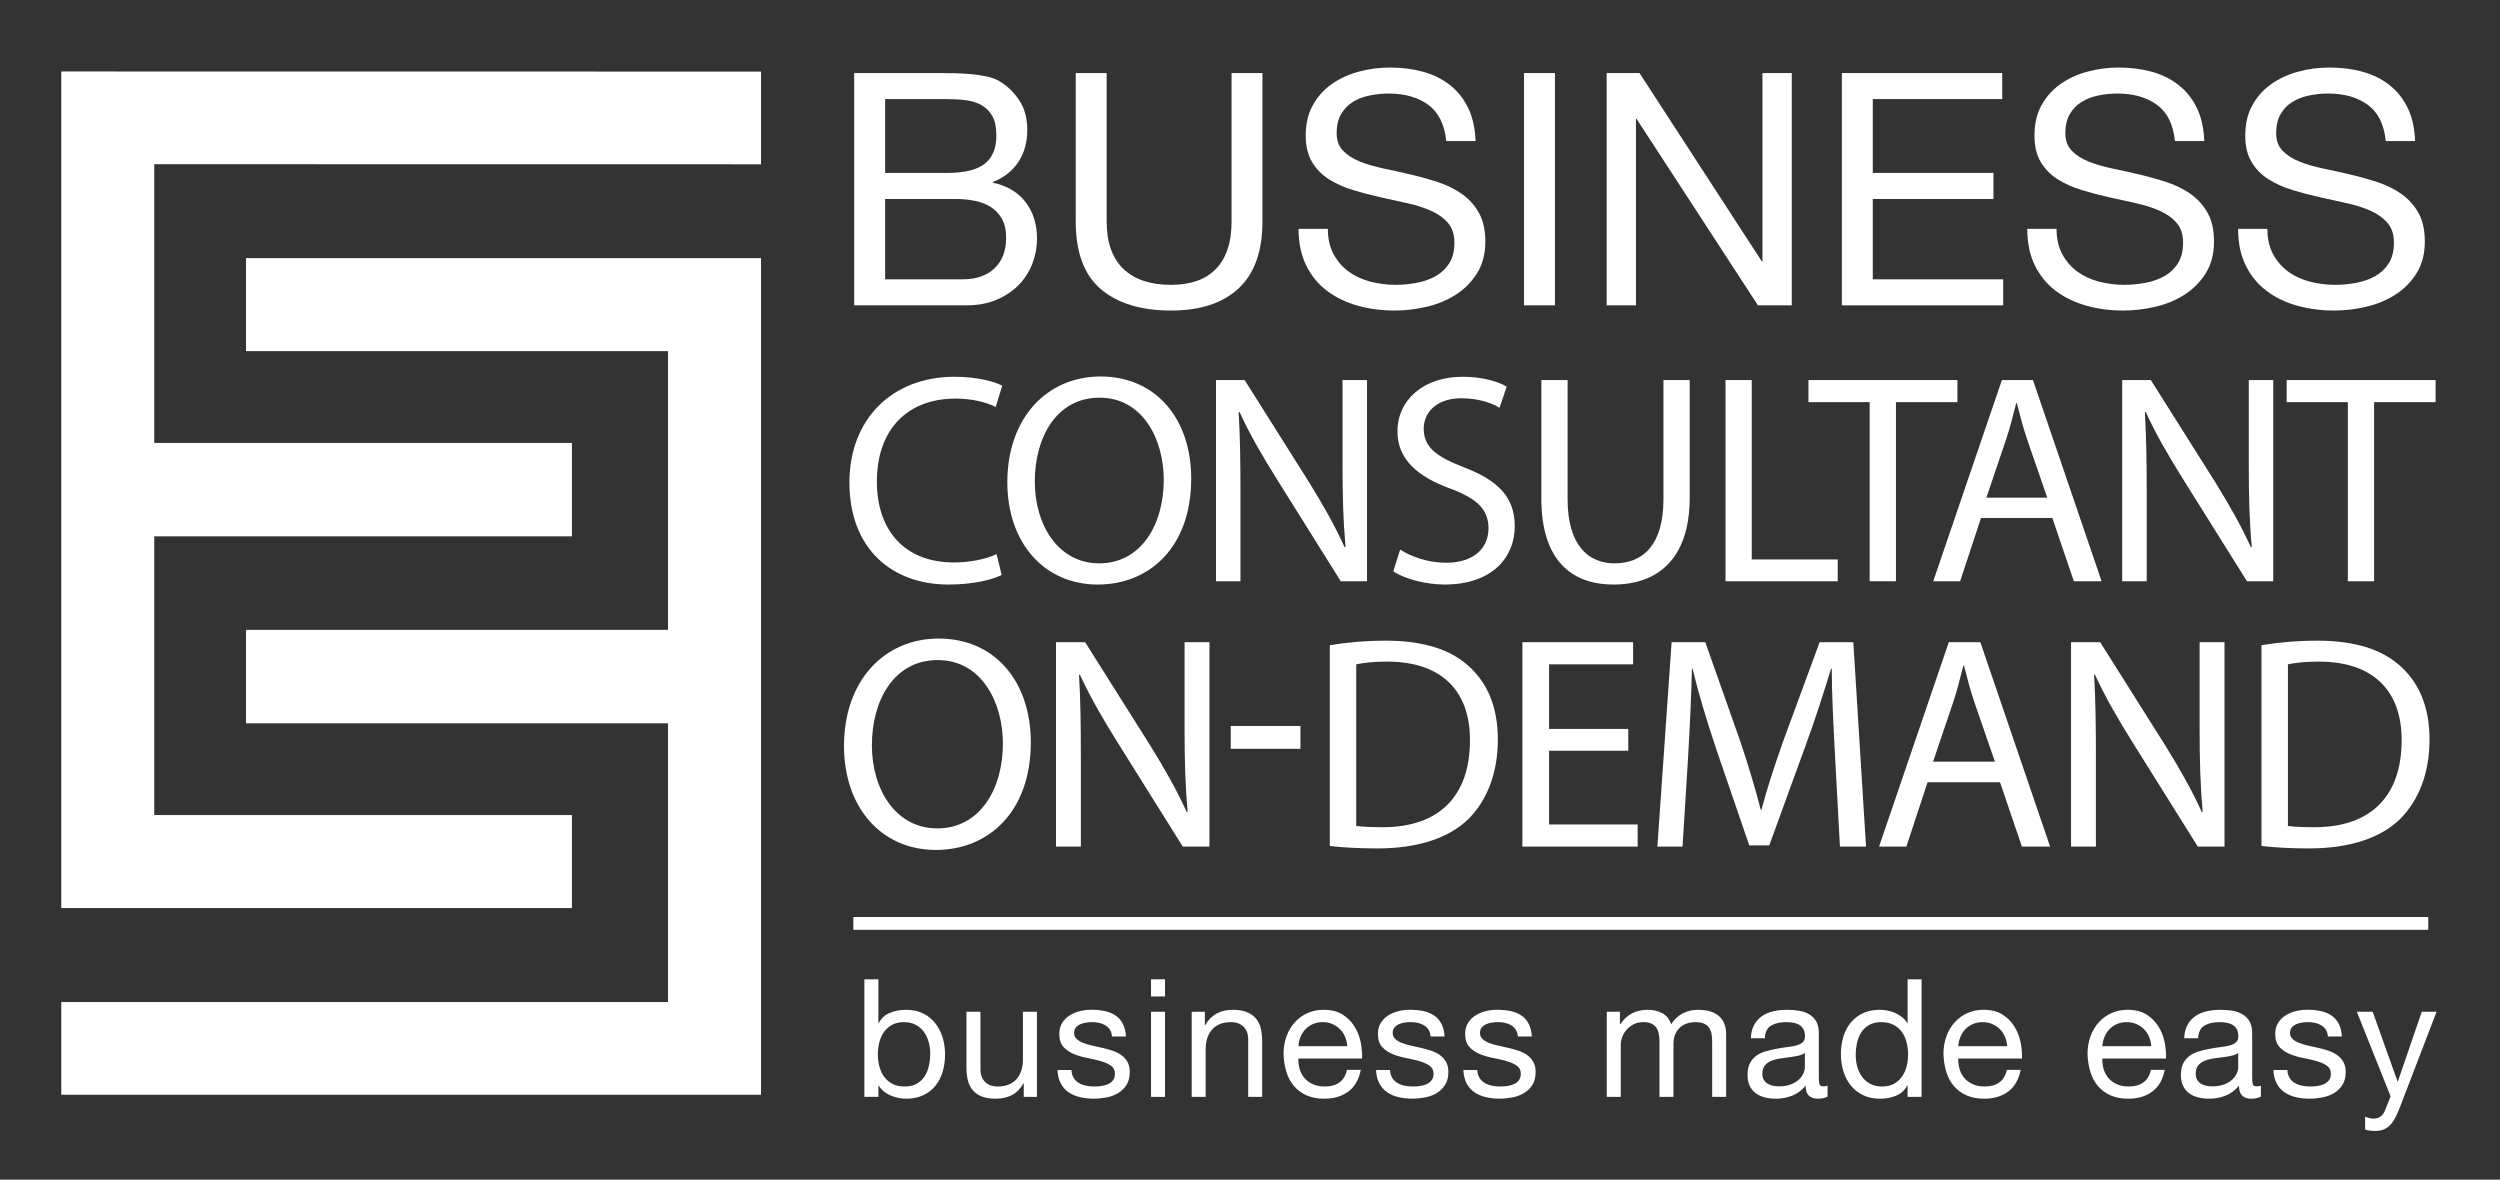 <?xml version="1.0" encoding="utf-8"?>
<!-- Generator: Adobe Illustrator 15.0.0, SVG Export Plug-In . SVG Version: 6.00 Build 0)  -->
<!DOCTYPE svg PUBLIC "-//W3C//DTD SVG 1.1//EN" "http://www.w3.org/Graphics/SVG/1.1/DTD/svg11.dtd">
<svg version="1.1" id="Layer_1" xmlns="http://www.w3.org/2000/svg" xmlns:xlink="http://www.w3.org/1999/xlink" x="0px" y="0px"
	 width="325.353px" height="153.521px" viewBox="0 0 325.353 153.521" enable-background="new 0 0 325.353 153.521"
	 xml:space="preserve">
<rect x="0" y="0" width="325.353" height="153.521" fill="#333333" stroke="none"/>
<g>
	<g>
		<polygon fill="#FFFFFF" points="99.039,142.472 99.039,94.037 99.039,82.03 99.039,33.594 32.013,33.594 32.013,45.696 
			86.935,45.696 86.935,81.97 32.113,81.97 32.113,82.03 32.013,82.03 32.013,94.132 86.935,94.132 86.935,130.406 7.973,130.406 
			7.973,142.472 		"/>
		<polygon fill="#FFFFFF" points="99.039,21.383 99.039,9.317 7.973,9.304 7.973,57.734 7.973,69.746 7.973,118.177 74.431,118.177 
			74.431,106.073 20.076,106.073 20.076,69.8 74.431,69.8 74.431,69.746 74.431,57.734 74.431,57.642 20.076,57.642 20.076,21.37 		
			"/>
	</g>
	<g>
		<g>
			<path fill="#FFFFFF" d="M114.314,127.45v5.723h0.042c0.298-0.616,0.771-1.061,1.413-1.34c0.645-0.279,1.351-0.416,2.119-0.416
				c0.858,0,1.604,0.156,2.24,0.471c0.637,0.313,1.168,0.738,1.585,1.273c0.423,0.536,0.741,1.154,0.955,1.854
				c0.216,0.698,0.323,1.444,0.323,2.227c0,0.788-0.104,1.531-0.311,2.229c-0.208,0.699-0.521,1.31-0.945,1.832
				c-0.422,0.523-0.948,0.932-1.584,1.23c-0.636,0.301-1.375,0.452-2.218,0.452c-0.271,0-0.576-0.029-0.911-0.086
				c-0.334-0.059-0.67-0.149-0.996-0.278c-0.328-0.129-0.641-0.304-0.932-0.525c-0.293-0.221-0.538-0.497-0.738-0.825h-0.042v1.479
				h-1.823V127.45H114.314z M120.857,135.604c-0.134-0.491-0.341-0.931-0.62-1.317c-0.278-0.385-0.635-0.692-1.075-0.922
				c-0.433-0.229-0.943-0.342-1.531-0.342c-0.614,0-1.133,0.119-1.563,0.364c-0.426,0.243-0.777,0.56-1.047,0.954
				c-0.273,0.393-0.471,0.84-0.592,1.338c-0.12,0.502-0.184,1.006-0.184,1.521c0,0.544,0.068,1.068,0.195,1.573
				c0.126,0.509,0.332,0.955,0.609,1.34c0.281,0.387,0.642,0.697,1.082,0.934c0.443,0.236,0.978,0.353,1.608,0.353
				c0.627,0,1.15-0.121,1.573-0.363c0.421-0.244,0.76-0.564,1.02-0.965c0.255-0.399,0.442-0.855,0.557-1.371
				c0.114-0.513,0.171-1.042,0.171-1.585C121.062,136.601,120.994,136.097,120.857,135.604z"/>
		</g>
		<g>
			<path fill="#FFFFFF" d="M133.232,142.751v-1.758h-0.042c-0.387,0.687-0.877,1.189-1.479,1.51
				c-0.601,0.322-1.308,0.483-2.12,0.483c-0.73,0-1.336-0.098-1.823-0.288c-0.484-0.195-0.878-0.471-1.178-0.826
				c-0.3-0.357-0.509-0.783-0.631-1.275c-0.123-0.493-0.183-1.041-0.183-1.64v-7.285h1.821v7.499c0,0.686,0.2,1.23,0.599,1.629
				c0.4,0.4,0.951,0.6,1.653,0.6c0.554,0,1.038-0.084,1.445-0.256s0.745-0.416,1.018-0.729c0.27-0.313,0.474-0.681,0.609-1.103
				c0.134-0.423,0.204-0.884,0.204-1.381v-6.259h1.822v11.079H133.232z"/>
		</g>
		<g>
			<path fill="#FFFFFF" d="M139.724,140.275c0.174,0.278,0.398,0.5,0.675,0.665c0.28,0.164,0.593,0.281,0.943,0.352
				c0.352,0.072,0.712,0.107,1.082,0.107c0.289,0,0.585-0.02,0.898-0.063c0.314-0.045,0.604-0.123,0.869-0.238
				c0.267-0.113,0.481-0.281,0.653-0.502c0.172-0.223,0.258-0.504,0.258-0.848c0-0.47-0.179-0.826-0.537-1.07
				c-0.356-0.242-0.802-0.439-1.34-0.59c-0.534-0.149-1.116-0.285-1.746-0.406c-0.629-0.123-1.211-0.293-1.747-0.515
				c-0.535-0.224-0.98-0.532-1.34-0.931c-0.357-0.4-0.533-0.958-0.533-1.672c0-0.559,0.125-1.036,0.374-1.438
				c0.251-0.398,0.57-0.725,0.964-0.974c0.394-0.249,0.835-0.435,1.33-0.559c0.495-0.12,0.982-0.179,1.467-0.179
				c0.628,0,1.208,0.053,1.735,0.158c0.528,0.107,0.998,0.293,1.403,0.559c0.409,0.264,0.732,0.621,0.975,1.072
				c0.244,0.449,0.387,1.009,0.429,1.68h-1.821c-0.028-0.355-0.123-0.652-0.279-0.889c-0.156-0.237-0.355-0.426-0.601-0.568
				c-0.243-0.141-0.511-0.246-0.804-0.311c-0.293-0.063-0.587-0.096-0.886-0.096c-0.273,0-0.548,0.02-0.826,0.064
				c-0.28,0.041-0.532,0.119-0.76,0.225c-0.23,0.107-0.414,0.249-0.56,0.428c-0.143,0.18-0.211,0.412-0.211,0.697
				c0,0.314,0.109,0.576,0.331,0.781c0.221,0.207,0.502,0.38,0.845,0.516c0.344,0.134,0.73,0.252,1.158,0.341
				c0.427,0.093,0.859,0.19,1.285,0.29c0.458,0.102,0.905,0.222,1.34,0.365c0.437,0.143,0.821,0.334,1.159,0.566
				c0.334,0.236,0.607,0.534,0.814,0.892c0.207,0.356,0.311,0.799,0.311,1.328c0,0.671-0.14,1.227-0.417,1.669
				c-0.281,0.444-0.645,0.801-1.095,1.072c-0.447,0.271-0.957,0.461-1.52,0.568c-0.565,0.105-1.125,0.161-1.681,0.161
				c-0.617,0-1.202-0.063-1.757-0.194c-0.56-0.128-1.051-0.338-1.479-0.631c-0.432-0.293-0.774-0.678-1.031-1.156
				c-0.255-0.481-0.4-1.063-0.429-1.748h1.823C139.46,139.659,139.554,139.997,139.724,140.275z"/>
		</g>
		<g>
			<path fill="#FFFFFF" d="M149.795,129.68v-2.229h1.823v2.229H149.795z M151.618,131.672v11.079h-1.823v-11.079H151.618z"/>
		</g>
		<g>
			<path fill="#FFFFFF" d="M156.802,131.672v1.757h0.042c0.757-1.343,1.958-2.012,3.602-2.012c0.728,0,1.334,0.099,1.82,0.299
				c0.485,0.199,0.88,0.479,1.179,0.835c0.302,0.357,0.512,0.782,0.632,1.276c0.117,0.491,0.182,1.038,0.182,1.637v7.287h-1.819
				v-7.502c0-0.684-0.201-1.229-0.604-1.627c-0.398-0.398-0.948-0.6-1.648-0.6c-0.558,0-1.04,0.086-1.446,0.256
				c-0.407,0.171-0.745,0.416-1.018,0.729c-0.27,0.314-0.474,0.684-0.611,1.105c-0.134,0.42-0.204,0.882-0.204,1.382v6.257h-1.82
				v-11.079H156.802z"/>
		</g>
		<g>
			<path fill="#FFFFFF" d="M175.489,142.043c-0.828,0.628-1.874,0.943-3.131,0.943c-0.887,0-1.654-0.145-2.305-0.429
				c-0.649-0.286-1.195-0.686-1.637-1.2c-0.445-0.515-0.776-1.129-0.998-1.842c-0.221-0.714-0.346-1.495-0.375-2.336
				c0-0.843,0.131-1.614,0.385-2.314c0.259-0.7,0.619-1.308,1.083-1.823c0.467-0.513,1.015-0.911,1.651-1.198
				c0.635-0.287,1.33-0.427,2.09-0.427c0.983,0,1.803,0.202,2.451,0.607c0.652,0.407,1.172,0.926,1.565,1.557
				c0.393,0.627,0.663,1.312,0.813,2.056c0.151,0.743,0.211,1.45,0.183,2.122h-8.29c-0.017,0.485,0.039,0.946,0.17,1.381
				c0.129,0.436,0.334,0.822,0.621,1.156c0.287,0.337,0.648,0.606,1.092,0.803c0.444,0.201,0.963,0.301,1.564,0.301
				c0.771,0,1.402-0.178,1.898-0.535c0.491-0.355,0.816-0.899,0.975-1.629h1.799C176.852,140.478,176.317,141.416,175.489,142.043z
				 M175.048,134.93c-0.164-0.386-0.384-0.72-0.666-0.996c-0.276-0.278-0.607-0.501-0.983-0.665
				c-0.378-0.164-0.797-0.246-1.255-0.246c-0.471,0-0.896,0.082-1.273,0.246c-0.381,0.164-0.703,0.39-0.975,0.676
				c-0.272,0.283-0.488,0.617-0.645,0.996c-0.157,0.379-0.25,0.782-0.275,1.209h6.36
				C175.308,135.723,175.212,135.315,175.048,134.93z"/>
		</g>
		<g>
			<path fill="#FFFFFF" d="M181.187,140.275c0.172,0.278,0.396,0.5,0.676,0.665c0.277,0.164,0.592,0.281,0.941,0.352
				c0.35,0.072,0.71,0.107,1.08,0.107c0.289,0,0.59-0.02,0.903-0.063c0.313-0.045,0.603-0.123,0.866-0.238
				c0.266-0.113,0.482-0.281,0.653-0.502c0.175-0.223,0.258-0.504,0.258-0.848c0-0.47-0.178-0.826-0.536-1.07
				c-0.357-0.242-0.803-0.439-1.339-0.59c-0.535-0.149-1.117-0.285-1.747-0.406c-0.627-0.123-1.212-0.293-1.746-0.515
				c-0.535-0.224-0.979-0.532-1.34-0.931c-0.357-0.4-0.531-0.958-0.531-1.672c0-0.559,0.123-1.036,0.373-1.438
				c0.248-0.398,0.571-0.725,0.963-0.974c0.393-0.249,0.835-0.435,1.327-0.559c0.495-0.12,0.985-0.179,1.47-0.179
				c0.627,0,1.208,0.053,1.735,0.158c0.528,0.107,0.997,0.293,1.405,0.559c0.404,0.264,0.729,0.621,0.974,1.072
				c0.241,0.449,0.385,1.009,0.429,1.68h-1.822c-0.027-0.355-0.123-0.652-0.279-0.889c-0.156-0.237-0.357-0.426-0.601-0.568
				c-0.24-0.141-0.509-0.246-0.802-0.311c-0.292-0.063-0.588-0.096-0.891-0.096c-0.271,0-0.545,0.02-0.824,0.064
				c-0.277,0.041-0.531,0.119-0.76,0.225c-0.229,0.107-0.414,0.249-0.558,0.428c-0.145,0.18-0.214,0.412-0.214,0.697
				c0,0.314,0.11,0.576,0.332,0.781c0.222,0.207,0.503,0.38,0.846,0.516c0.344,0.134,0.729,0.252,1.158,0.341
				c0.428,0.093,0.857,0.19,1.286,0.29c0.456,0.102,0.901,0.222,1.339,0.365c0.434,0.143,0.822,0.334,1.156,0.566
				c0.336,0.236,0.606,0.534,0.814,0.892c0.206,0.356,0.311,0.799,0.311,1.328c0,0.671-0.14,1.227-0.418,1.669
				c-0.278,0.444-0.642,0.801-1.092,1.072c-0.451,0.271-0.957,0.461-1.52,0.568c-0.567,0.105-1.127,0.161-1.686,0.161
				c-0.613,0-1.199-0.063-1.756-0.194c-0.558-0.128-1.051-0.338-1.479-0.631c-0.43-0.293-0.773-0.678-1.027-1.156
				c-0.26-0.481-0.402-1.063-0.43-1.748h1.819C180.923,139.659,181.015,139.997,181.187,140.275z"/>
		</g>
		<g>
			<path fill="#FFFFFF" d="M192.543,140.275c0.171,0.278,0.396,0.5,0.675,0.665c0.277,0.164,0.594,0.281,0.944,0.352
				c0.351,0.072,0.708,0.107,1.081,0.107c0.287,0,0.586-0.02,0.899-0.063c0.314-0.045,0.602-0.123,0.866-0.238
				c0.267-0.113,0.482-0.281,0.656-0.502c0.169-0.223,0.255-0.504,0.255-0.848c0-0.47-0.177-0.826-0.535-1.07
				c-0.357-0.242-0.802-0.439-1.339-0.59c-0.535-0.149-1.117-0.285-1.745-0.406c-0.63-0.123-1.212-0.293-1.746-0.515
				c-0.535-0.224-0.983-0.532-1.34-0.931c-0.356-0.4-0.536-0.958-0.536-1.672c0-0.559,0.125-1.036,0.375-1.438
				c0.248-0.398,0.569-0.725,0.966-0.974c0.392-0.249,0.833-0.435,1.329-0.559c0.491-0.12,0.979-0.179,1.464-0.179
				c0.632,0,1.209,0.053,1.736,0.158c0.529,0.107,0.998,0.293,1.406,0.559c0.407,0.264,0.73,0.621,0.973,1.072
				c0.243,0.449,0.385,1.009,0.431,1.68h-1.82c-0.029-0.355-0.124-0.652-0.281-0.889c-0.156-0.237-0.357-0.426-0.6-0.568
				c-0.242-0.141-0.511-0.246-0.805-0.311c-0.292-0.063-0.59-0.096-0.887-0.096c-0.273,0-0.55,0.02-0.827,0.064
				c-0.278,0.041-0.534,0.119-0.76,0.225c-0.229,0.107-0.414,0.249-0.557,0.428c-0.144,0.18-0.213,0.412-0.213,0.697
				c0,0.314,0.109,0.576,0.329,0.781c0.222,0.207,0.505,0.38,0.85,0.516c0.34,0.134,0.727,0.252,1.154,0.341
				c0.428,0.093,0.857,0.19,1.286,0.29c0.456,0.102,0.904,0.222,1.339,0.365c0.436,0.143,0.819,0.334,1.158,0.566
				c0.334,0.236,0.607,0.534,0.813,0.892c0.209,0.356,0.311,0.799,0.311,1.328c0,0.671-0.138,1.227-0.416,1.669
				c-0.279,0.444-0.644,0.801-1.094,1.072c-0.449,0.271-0.957,0.461-1.521,0.568c-0.563,0.105-1.125,0.161-1.683,0.161
				c-0.614,0-1.198-0.063-1.756-0.194c-0.557-0.128-1.052-0.338-1.479-0.631c-0.43-0.293-0.771-0.678-1.029-1.156
				c-0.254-0.481-0.398-1.063-0.427-1.748h1.818C192.278,139.659,192.371,139.997,192.543,140.275z"/>
		</g>
		<g>
			<path fill="#FFFFFF" d="M210.821,131.672v1.629h0.042c0.828-1.256,2.022-1.884,3.58-1.884c0.685,0,1.307,0.14,1.862,0.427
				c0.559,0.287,0.947,0.771,1.18,1.457c0.369-0.6,0.857-1.064,1.465-1.393c0.608-0.329,1.275-0.491,2.004-0.491
				c0.559,0,1.063,0.059,1.513,0.179c0.45,0.124,0.835,0.313,1.156,0.567c0.322,0.258,0.573,0.592,0.751,0.998
				c0.18,0.408,0.268,0.896,0.268,1.468v8.122h-1.819v-7.265c0-0.343-0.03-0.665-0.087-0.966c-0.059-0.3-0.165-0.56-0.321-0.781
				c-0.159-0.221-0.376-0.396-0.655-0.525c-0.277-0.127-0.639-0.191-1.081-0.191c-0.9,0-1.607,0.256-2.122,0.771
				c-0.515,0.514-0.77,1.199-0.77,2.057v6.9h-1.823v-7.265c0-0.356-0.032-0.684-0.097-0.984c-0.063-0.3-0.173-0.562-0.332-0.782
				c-0.157-0.224-0.369-0.393-0.631-0.514c-0.266-0.124-0.605-0.184-1.019-0.184c-0.529,0-0.984,0.105-1.362,0.32
				c-0.376,0.215-0.684,0.471-0.922,0.771c-0.234,0.301-0.404,0.611-0.513,0.932c-0.106,0.324-0.159,0.591-0.159,0.805v6.9h-1.822
				v-11.079H210.821z"/>
		</g>
		<g>
			<path fill="#FFFFFF" d="M237.841,142.706c-0.316,0.186-0.75,0.28-1.307,0.28c-0.473,0-0.846-0.132-1.125-0.397
				c-0.279-0.265-0.418-0.696-0.418-1.297c-0.502,0.601-1.083,1.032-1.745,1.297c-0.665,0.266-1.384,0.397-2.157,0.397
				c-0.498,0-0.974-0.058-1.422-0.173c-0.451-0.113-0.841-0.291-1.17-0.534c-0.329-0.242-0.588-0.56-0.781-0.954
				c-0.191-0.394-0.288-0.867-0.288-1.426c0-0.627,0.107-1.141,0.32-1.543c0.215-0.399,0.495-0.724,0.847-0.975
				c0.35-0.249,0.75-0.439,1.201-0.566c0.449-0.131,0.911-0.236,1.381-0.321c0.498-0.101,0.976-0.175,1.424-0.226
				c0.451-0.05,0.848-0.121,1.191-0.215c0.341-0.094,0.613-0.228,0.814-0.408c0.197-0.177,0.297-0.438,0.297-0.78
				c0-0.399-0.074-0.722-0.223-0.964c-0.15-0.243-0.344-0.429-0.578-0.559c-0.236-0.129-0.5-0.215-0.793-0.256
				c-0.294-0.045-0.582-0.064-0.868-0.064c-0.773,0-1.415,0.146-1.929,0.438c-0.516,0.294-0.794,0.848-0.836,1.662h-1.823
				c0.03-0.686,0.174-1.266,0.43-1.735c0.259-0.472,0.602-0.854,1.028-1.146c0.429-0.293,0.919-0.503,1.469-0.633
				c0.55-0.128,1.139-0.19,1.768-0.19c0.501,0,0.997,0.033,1.488,0.105c0.494,0.07,0.941,0.218,1.34,0.437
				c0.4,0.224,0.724,0.532,0.966,0.931c0.241,0.399,0.364,0.92,0.364,1.562v5.688c0,0.428,0.023,0.74,0.073,0.939
				s0.218,0.301,0.505,0.301c0.156,0,0.341-0.029,0.557-0.088V142.706z M234.884,137.029c-0.228,0.169-0.527,0.294-0.898,0.374
				c-0.373,0.078-0.763,0.143-1.17,0.19c-0.406,0.051-0.816,0.106-1.23,0.171s-0.787,0.169-1.117,0.309
				c-0.324,0.142-0.595,0.346-0.801,0.608c-0.208,0.263-0.312,0.62-0.312,1.076c0,0.299,0.06,0.553,0.183,0.757
				c0.119,0.207,0.278,0.373,0.471,0.502c0.192,0.128,0.417,0.22,0.675,0.275c0.257,0.06,0.526,0.088,0.813,0.088
				c0.604,0,1.115-0.082,1.543-0.247c0.43-0.163,0.779-0.368,1.052-0.618c0.27-0.248,0.472-0.518,0.599-0.811
				c0.129-0.291,0.193-0.564,0.193-0.82V137.029z"/>
		</g>
		<g>
			<path fill="#FFFFFF" d="M248.255,142.751v-1.502h-0.043c-0.302,0.614-0.773,1.058-1.416,1.329
				c-0.643,0.272-1.349,0.408-2.12,0.408c-0.856,0-1.603-0.157-2.239-0.473c-0.633-0.313-1.162-0.733-1.586-1.265
				c-0.421-0.527-0.74-1.143-0.953-1.843c-0.213-0.698-0.32-1.443-0.32-2.227c0-0.786,0.103-1.53,0.31-2.229
				c0.209-0.7,0.521-1.31,0.943-1.832c0.421-0.521,0.948-0.935,1.584-1.242c0.636-0.307,1.377-0.459,2.22-0.459
				c0.284,0,0.594,0.027,0.92,0.083c0.328,0.057,0.658,0.153,0.986,0.29c0.327,0.136,0.64,0.314,0.935,0.535
				c0.29,0.223,0.538,0.497,0.737,0.825h0.043v-5.7h1.82v15.301H248.255z M241.706,138.819c0.138,0.492,0.345,0.93,0.622,1.317
				c0.28,0.384,0.638,0.691,1.073,0.922c0.436,0.228,0.944,0.341,1.533,0.341c0.611,0,1.134-0.121,1.563-0.363
				c0.428-0.244,0.779-0.561,1.049-0.953c0.272-0.393,0.469-0.84,0.59-1.339c0.121-0.5,0.183-1.009,0.183-1.522
				c0-0.543-0.063-1.067-0.194-1.576c-0.126-0.506-0.329-0.951-0.61-1.338c-0.277-0.386-0.638-0.697-1.081-0.932
				c-0.439-0.236-0.979-0.354-1.606-0.354c-0.614,0-1.138,0.119-1.565,0.364c-0.428,0.243-0.771,0.563-1.027,0.964
				c-0.258,0.4-0.443,0.857-0.559,1.372c-0.113,0.515-0.172,1.043-0.172,1.583C241.503,137.823,241.569,138.325,241.706,138.819z"/>
		</g>
		<g>
			<path fill="#FFFFFF" d="M261.368,142.043c-0.828,0.628-1.874,0.943-3.131,0.943c-0.883,0-1.652-0.145-2.301-0.429
				c-0.652-0.286-1.197-0.686-1.639-1.2c-0.445-0.515-0.779-1.129-0.998-1.842c-0.222-0.714-0.346-1.495-0.375-2.336
				c0-0.843,0.129-1.614,0.385-2.314c0.259-0.7,0.617-1.308,1.082-1.823c0.464-0.513,1.013-0.911,1.651-1.198
				c0.636-0.287,1.331-0.427,2.089-0.427c0.984,0,1.805,0.202,2.453,0.607c0.649,0.407,1.172,0.926,1.564,1.557
				c0.393,0.627,0.664,1.312,0.817,2.056c0.148,0.743,0.207,1.45,0.179,2.122h-8.294c-0.013,0.485,0.045,0.946,0.175,1.381
				c0.127,0.436,0.333,0.822,0.62,1.156c0.286,0.337,0.651,0.606,1.093,0.803c0.443,0.201,0.963,0.301,1.564,0.301
				c0.772,0,1.403-0.178,1.898-0.535c0.491-0.355,0.814-0.899,0.973-1.629h1.801C262.731,140.478,262.194,141.416,261.368,142.043z
				 M260.929,134.93c-0.166-0.386-0.386-0.72-0.666-0.996c-0.278-0.278-0.606-0.501-0.984-0.665
				c-0.379-0.164-0.796-0.246-1.254-0.246c-0.471,0-0.896,0.082-1.275,0.246c-0.377,0.164-0.703,0.39-0.975,0.676
				c-0.271,0.283-0.484,0.617-0.642,0.996s-0.251,0.782-0.281,1.209h6.368C261.188,135.723,261.091,135.315,260.929,134.93z"/>
		</g>
		<g>
			<path fill="#FFFFFF" d="M280.117,142.043c-0.827,0.628-1.871,0.943-3.128,0.943c-0.887,0-1.655-0.145-2.307-0.429
				c-0.649-0.286-1.195-0.686-1.637-1.2c-0.445-0.515-0.775-1.129-0.997-1.842c-0.222-0.714-0.347-1.495-0.375-2.336
				c0-0.843,0.128-1.614,0.385-2.314c0.259-0.7,0.62-1.308,1.081-1.823c0.465-0.513,1.016-0.911,1.652-1.198
				c0.636-0.287,1.33-0.427,2.091-0.427c0.981,0,1.801,0.202,2.451,0.607c0.651,0.407,1.171,0.926,1.563,1.557
				c0.393,0.627,0.664,1.312,0.813,2.056c0.151,0.743,0.213,1.45,0.184,2.122h-8.292c-0.016,0.485,0.043,0.946,0.171,1.381
				c0.132,0.436,0.336,0.822,0.622,1.156c0.283,0.337,0.648,0.606,1.092,0.803c0.443,0.201,0.967,0.301,1.564,0.301
				c0.771,0,1.404-0.178,1.897-0.535c0.491-0.355,0.816-0.899,0.974-1.629h1.8C281.48,140.478,280.945,141.416,280.117,142.043z
				 M279.679,134.93c-0.167-0.386-0.387-0.72-0.666-0.996c-0.279-0.278-0.607-0.501-0.985-0.665s-0.796-0.246-1.253-0.246
				c-0.474,0-0.898,0.082-1.275,0.246c-0.379,0.164-0.703,0.39-0.976,0.676c-0.271,0.283-0.484,0.617-0.644,0.996
				c-0.158,0.379-0.248,0.782-0.277,1.209h6.363C279.938,135.723,279.843,135.315,279.679,134.93z"/>
		</g>
		<g>
			<path fill="#FFFFFF" d="M294.234,142.706c-0.312,0.186-0.748,0.28-1.306,0.28c-0.471,0-0.848-0.132-1.124-0.397
				c-0.276-0.265-0.417-0.696-0.417-1.297c-0.5,0.601-1.082,1.032-1.747,1.297c-0.663,0.266-1.384,0.397-2.155,0.397
				c-0.497,0-0.973-0.058-1.425-0.173c-0.448-0.113-0.835-0.291-1.167-0.534c-0.327-0.242-0.59-0.56-0.781-0.954
				c-0.193-0.394-0.29-0.867-0.29-1.426c0-0.627,0.108-1.141,0.321-1.543c0.216-0.399,0.498-0.724,0.848-0.975
				c0.35-0.249,0.748-0.439,1.199-0.566c0.447-0.131,0.91-0.236,1.381-0.321c0.502-0.101,0.979-0.175,1.424-0.226
				c0.451-0.05,0.848-0.121,1.191-0.215c0.342-0.094,0.612-0.228,0.813-0.408c0.201-0.177,0.302-0.438,0.302-0.78
				c0-0.399-0.076-0.722-0.226-0.964c-0.149-0.243-0.343-0.429-0.578-0.559c-0.236-0.129-0.5-0.215-0.793-0.256
				c-0.294-0.045-0.581-0.064-0.869-0.064c-0.771,0-1.413,0.146-1.928,0.438c-0.514,0.294-0.792,0.848-0.836,1.662h-1.819
				c0.025-0.686,0.17-1.266,0.426-1.735c0.258-0.472,0.602-0.854,1.029-1.146c0.429-0.293,0.918-0.503,1.469-0.633
				c0.55-0.128,1.137-0.19,1.768-0.19c0.498,0,0.996,0.033,1.488,0.105c0.494,0.07,0.94,0.218,1.339,0.437
				c0.402,0.224,0.722,0.532,0.966,0.931c0.242,0.399,0.363,0.92,0.363,1.562v5.688c0,0.428,0.027,0.74,0.076,0.939
				s0.219,0.301,0.504,0.301c0.155,0,0.341-0.029,0.554-0.088V142.706z M291.281,137.029c-0.23,0.169-0.53,0.294-0.902,0.374
				c-0.372,0.078-0.761,0.143-1.169,0.19c-0.408,0.051-0.814,0.106-1.23,0.171c-0.415,0.064-0.785,0.169-1.113,0.309
				c-0.33,0.142-0.597,0.346-0.806,0.608c-0.207,0.263-0.31,0.62-0.31,1.076c0,0.299,0.059,0.553,0.184,0.757
				c0.121,0.207,0.277,0.373,0.471,0.502c0.195,0.128,0.417,0.22,0.675,0.275c0.259,0.06,0.528,0.088,0.813,0.088
				c0.601,0,1.114-0.082,1.544-0.247c0.429-0.163,0.78-0.368,1.05-0.618c0.273-0.248,0.473-0.518,0.602-0.811
				c0.128-0.291,0.193-0.564,0.193-0.82V137.029z"/>
		</g>
		<g>
			<path fill="#FFFFFF" d="M297.965,140.275c0.171,0.278,0.396,0.5,0.675,0.665c0.28,0.164,0.594,0.281,0.942,0.352
				c0.353,0.072,0.712,0.107,1.083,0.107c0.286,0,0.584-0.02,0.9-0.063c0.313-0.045,0.602-0.123,0.866-0.238
				c0.264-0.113,0.483-0.281,0.654-0.502c0.171-0.223,0.255-0.504,0.255-0.848c0-0.47-0.176-0.826-0.531-1.07
				c-0.359-0.242-0.806-0.439-1.342-0.59c-0.534-0.149-1.116-0.285-1.744-0.406c-0.631-0.123-1.211-0.293-1.75-0.515
				c-0.534-0.224-0.982-0.532-1.338-0.931c-0.355-0.4-0.535-0.958-0.535-1.672c0-0.559,0.125-1.036,0.373-1.438
				c0.253-0.398,0.574-0.725,0.966-0.974c0.394-0.249,0.836-0.435,1.329-0.559c0.491-0.12,0.982-0.179,1.467-0.179
				c0.629,0,1.207,0.053,1.736,0.158c0.529,0.107,0.996,0.293,1.404,0.559c0.407,0.264,0.73,0.621,0.975,1.072
				c0.242,0.449,0.385,1.009,0.428,1.68h-1.819c-0.029-0.355-0.122-0.652-0.281-0.889c-0.156-0.237-0.357-0.426-0.599-0.568
				c-0.241-0.141-0.513-0.246-0.803-0.311c-0.295-0.063-0.591-0.096-0.891-0.096c-0.271,0-0.545,0.02-0.826,0.064
				c-0.276,0.041-0.531,0.119-0.76,0.225c-0.229,0.107-0.415,0.249-0.557,0.428c-0.142,0.18-0.215,0.412-0.215,0.697
				c0,0.314,0.111,0.576,0.333,0.781c0.22,0.207,0.505,0.38,0.846,0.516c0.343,0.134,0.73,0.252,1.156,0.341
				c0.427,0.093,0.858,0.19,1.286,0.29c0.458,0.102,0.905,0.222,1.339,0.365c0.438,0.143,0.821,0.334,1.157,0.566
				c0.336,0.236,0.607,0.534,0.814,0.892c0.209,0.356,0.313,0.799,0.313,1.328c0,0.671-0.141,1.227-0.419,1.669
				c-0.278,0.444-0.644,0.801-1.096,1.072c-0.447,0.271-0.956,0.461-1.518,0.568c-0.563,0.105-1.126,0.161-1.683,0.161
				c-0.614,0-1.2-0.063-1.758-0.194c-0.557-0.128-1.051-0.338-1.477-0.631c-0.431-0.293-0.771-0.678-1.029-1.156
				c-0.258-0.481-0.4-1.063-0.431-1.748h1.824C297.7,139.659,297.794,139.997,297.965,140.275z"/>
		</g>
		<g>
			<path fill="#FFFFFF" d="M312.277,144.229c-0.213,0.542-0.423,0.999-0.633,1.371c-0.204,0.37-0.435,0.675-0.685,0.911
				c-0.249,0.236-0.527,0.406-0.837,0.516c-0.305,0.105-0.661,0.158-1.06,0.158c-0.215,0-0.428-0.013-0.642-0.043
				c-0.214-0.027-0.42-0.076-0.62-0.149v-1.671c0.156,0.07,0.34,0.133,0.545,0.182c0.207,0.05,0.381,0.074,0.523,0.074
				c0.374,0,0.684-0.088,0.934-0.265c0.25-0.181,0.439-0.434,0.567-0.763l0.75-1.865l-4.396-11.013h2.061l3.234,9.064h0.044
				l3.108-9.064h1.927L312.277,144.229z"/>
		</g>
	</g>
	<g>
		<rect x="111.055" y="119.341" fill="#FFFFFF" width="204.959" height="1.666"/>
	</g>
	<g>
		<path fill="#FFFFFF" d="M122.13,9.508c0.65,0,1.349,0.007,2.095,0.021c0.75,0.016,1.489,0.059,2.224,0.127
			c0.735,0.072,1.419,0.178,2.054,0.318c0.636,0.142,1.177,0.352,1.63,0.634c0.986,0.594,1.829,1.413,2.521,2.457
			c0.688,1.043,1.037,2.328,1.037,3.853c0,1.608-0.389,2.998-1.165,4.169c-0.777,1.172-1.886,2.039-3.323,2.604v0.086
			c1.86,0.394,3.287,1.241,4.274,2.539c0.989,1.297,1.484,2.878,1.484,4.742c0,1.1-0.201,2.172-0.593,3.218
			c-0.396,1.044-0.983,1.968-1.757,2.773c-0.777,0.802-1.735,1.453-2.88,1.947c-1.143,0.493-2.464,0.741-3.958,0.741h-14.609V9.508
			H122.13z M123.233,22.506c2.287,0,3.93-0.402,4.932-1.206c1.003-0.804,1.503-2.011,1.503-3.621c0-1.071-0.168-1.919-0.51-2.541
			c-0.337-0.62-0.802-1.1-1.396-1.439c-0.592-0.338-1.276-0.558-2.053-0.656c-0.777-0.097-1.603-0.147-2.476-0.147h-8.042v9.61
			H123.233z M125.266,36.351c1.777,0,3.165-0.479,4.169-1.439c1.003-0.961,1.503-2.285,1.503-3.981c0-0.987-0.184-1.804-0.551-2.456
			c-0.366-0.647-0.853-1.164-1.46-1.546c-0.606-0.381-1.308-0.647-2.095-0.802c-0.792-0.154-1.61-0.233-2.458-0.233h-9.184v10.457
			H125.266z"/>
		<path fill="#FFFFFF" d="M161.21,37.517c-2.061,1.932-4.994,2.897-8.807,2.897c-3.895,0-6.939-0.924-9.124-2.773
			c-2.188-1.848-3.281-4.791-3.281-8.827V9.508h4.022v19.306c0,2.711,0.719,4.764,2.161,6.16c1.436,1.399,3.514,2.097,6.222,2.097
			c2.568,0,4.522-0.698,5.864-2.097c1.34-1.396,2.011-3.448,2.011-6.16V9.508h4.019v19.306
			C164.297,32.68,163.268,35.582,161.21,37.517z"/>
		<path fill="#FFFFFF" d="M185.872,13.637c-1.342-0.974-3.059-1.463-5.145-1.463c-0.848,0-1.68,0.086-2.5,0.255
			c-0.819,0.169-1.544,0.452-2.18,0.847c-0.635,0.396-1.144,0.925-1.523,1.587c-0.379,0.665-0.57,1.49-0.57,2.478
			c0,0.93,0.272,1.686,0.824,2.265c0.551,0.579,1.283,1.053,2.203,1.419c0.915,0.366,1.953,0.672,3.109,0.91
			c1.158,0.239,2.334,0.501,3.535,0.783c1.199,0.283,2.381,0.614,3.535,0.996c1.158,0.38,2.191,0.896,3.111,1.544
			c0.92,0.651,1.65,1.468,2.201,2.456c0.554,0.99,0.83,2.229,0.83,3.726c0,1.61-0.362,2.984-1.084,4.13
			c-0.717,1.142-1.644,2.072-2.77,2.792c-1.131,0.719-2.396,1.242-3.793,1.566c-1.394,0.325-2.785,0.487-4.17,0.487
			c-1.693,0-3.295-0.213-4.804-0.634c-1.509-0.423-2.837-1.066-3.982-1.928c-1.144-0.86-2.046-1.96-2.706-3.302
			c-0.666-1.338-0.998-2.927-0.998-4.763h3.811c0,1.271,0.249,2.365,0.745,3.283c0.491,0.916,1.14,1.671,1.946,2.263
			c0.804,0.594,1.742,1.029,2.814,1.313c1.072,0.281,2.173,0.424,3.303,0.424c0.902,0,1.813-0.086,2.728-0.255
			c0.92-0.169,1.745-0.458,2.48-0.867c0.733-0.41,1.324-0.966,1.776-1.671c0.452-0.708,0.68-1.609,0.68-2.712
			c0-1.043-0.277-1.889-0.827-2.538c-0.552-0.65-1.286-1.179-2.202-1.59c-0.918-0.409-1.954-0.74-3.11-0.994
			c-1.159-0.252-2.338-0.513-3.534-0.784c-1.201-0.267-2.381-0.576-3.539-0.931c-1.156-0.351-2.193-0.818-3.111-1.397
			c-0.916-0.577-1.65-1.325-2.2-2.244c-0.55-0.917-0.827-2.066-0.827-3.449c0-1.525,0.313-2.844,0.932-3.959
			c0.623-1.116,1.447-2.033,2.478-2.753c1.031-0.72,2.202-1.254,3.514-1.608c1.315-0.352,2.661-0.529,4.045-0.529
			c1.552,0,2.989,0.184,4.319,0.553c1.322,0.363,2.488,0.945,3.489,1.733c1.003,0.791,1.792,1.785,2.372,2.985
			c0.578,1.2,0.897,2.634,0.953,4.296h-3.811C187.993,16.186,187.209,14.611,185.872,13.637z"/>
		<path fill="#FFFFFF" d="M202.362,9.508v30.229h-4.025V9.508H202.362z"/>
		<path fill="#FFFFFF" d="M213.368,9.508l15.919,24.512h0.083V9.508h3.813v30.229h-4.403l-15.793-24.261h-0.083v24.261h-3.812V9.508
			H213.368z"/>
		<path fill="#FFFFFF" d="M260.572,9.508v3.388h-16.848v9.61h15.706v3.388h-15.706v10.457h16.974v3.387h-20.996V9.508H260.572z"/>
		<path fill="#FFFFFF" d="M280.704,13.637c-1.341-0.974-3.057-1.463-5.143-1.463c-0.848,0-1.684,0.086-2.498,0.255
			c-0.819,0.169-1.546,0.452-2.182,0.847c-0.635,0.396-1.141,0.925-1.525,1.587c-0.377,0.665-0.57,1.49-0.57,2.478
			c0,0.93,0.277,1.686,0.826,2.265s1.284,1.053,2.201,1.419c0.918,0.366,1.955,0.672,3.115,0.91c1.153,0.239,2.33,0.501,3.533,0.783
			c1.197,0.283,2.375,0.614,3.533,0.996c1.158,0.38,2.195,0.896,3.111,1.544c0.918,0.651,1.651,1.468,2.201,2.456
			c0.55,0.99,0.827,2.229,0.827,3.726c0,1.61-0.358,2.984-1.082,4.13c-0.718,1.142-1.642,2.072-2.771,2.792
			c-1.129,0.719-2.392,1.242-3.792,1.566c-1.396,0.325-2.786,0.487-4.169,0.487c-1.693,0-3.295-0.213-4.804-0.634
			c-1.511-0.423-2.837-1.066-3.978-1.928c-1.146-0.86-2.048-1.96-2.713-3.302c-0.663-1.338-0.993-2.927-0.993-4.763h3.81
			c0,1.271,0.246,2.365,0.738,3.283c0.498,0.916,1.146,1.671,1.949,2.263c0.805,0.594,1.744,1.029,2.816,1.313
			c1.072,0.281,2.175,0.424,3.303,0.424c0.903,0,1.813-0.086,2.73-0.255c0.92-0.169,1.742-0.458,2.478-0.867
			c0.732-0.41,1.326-0.966,1.779-1.671c0.449-0.708,0.675-1.609,0.675-2.712c0-1.043-0.271-1.889-0.823-2.538
			c-0.554-0.65-1.284-1.179-2.204-1.59c-0.916-0.409-1.954-0.74-3.11-0.994c-1.159-0.252-2.336-0.513-3.536-0.784
			c-1.2-0.267-2.377-0.576-3.536-0.931c-1.156-0.351-2.192-0.818-3.108-1.397c-0.921-0.577-1.652-1.325-2.204-2.244
			c-0.552-0.917-0.823-2.066-0.823-3.449c0-1.525,0.309-2.844,0.928-3.959c0.621-1.116,1.449-2.033,2.479-2.753
			s2.198-1.254,3.513-1.608c1.313-0.352,2.66-0.529,4.044-0.529c1.555,0,2.989,0.184,4.317,0.553
			c1.326,0.363,2.491,0.945,3.493,1.733c1.001,0.791,1.794,1.785,2.368,2.985c0.579,1.2,0.899,2.634,0.958,4.296h-3.813
			C282.829,16.186,282.048,14.611,280.704,13.637z"/>
		<path fill="#FFFFFF" d="M308.139,13.637c-1.341-0.974-3.054-1.463-5.144-1.463c-0.846,0-1.678,0.086-2.498,0.255
			c-0.817,0.169-1.545,0.452-2.18,0.847c-0.636,0.396-1.143,0.925-1.523,1.587c-0.381,0.665-0.573,1.49-0.573,2.478
			c0,0.93,0.274,1.686,0.827,2.265c0.551,0.579,1.283,1.053,2.2,1.419c0.914,0.366,1.954,0.672,3.111,0.91
			c1.158,0.239,2.337,0.501,3.536,0.783c1.201,0.283,2.376,0.614,3.537,0.996c1.154,0.38,2.193,0.896,3.108,1.544
			c0.917,0.651,1.654,1.468,2.202,2.456c0.551,0.99,0.826,2.229,0.826,3.726c0,1.61-0.361,2.984-1.08,4.13
			c-0.721,1.142-1.644,2.072-2.773,2.792c-1.129,0.719-2.392,1.242-3.789,1.566c-1.397,0.325-2.787,0.487-4.172,0.487
			c-1.691,0-3.294-0.213-4.803-0.634c-1.51-0.423-2.838-1.066-3.979-1.928c-1.146-0.86-2.048-1.96-2.71-3.302
			c-0.662-1.338-0.994-2.927-0.994-4.763h3.809c0,1.271,0.248,2.365,0.74,3.283c0.496,0.916,1.146,1.671,1.95,2.263
			c0.802,0.594,1.739,1.029,2.814,1.313c1.071,0.281,2.175,0.424,3.302,0.424c0.905,0,1.814-0.086,2.731-0.255
			c0.917-0.169,1.741-0.458,2.478-0.867c0.734-0.41,1.325-0.966,1.778-1.671c0.45-0.708,0.676-1.609,0.676-2.712
			c0-1.043-0.272-1.889-0.824-2.538c-0.553-0.65-1.284-1.179-2.203-1.59c-0.917-0.409-1.951-0.74-3.112-0.994
			c-1.154-0.252-2.334-0.513-3.535-0.784c-1.199-0.267-2.379-0.576-3.534-0.931c-1.156-0.351-2.193-0.818-3.11-1.397
			c-0.919-0.577-1.652-1.325-2.203-2.244c-0.552-0.917-0.824-2.066-0.824-3.449c0-1.525,0.309-2.844,0.932-3.959
			c0.619-1.116,1.445-2.033,2.477-2.753c1.029-0.72,2.203-1.254,3.513-1.608c1.313-0.352,2.663-0.529,4.044-0.529
			c1.551,0,2.992,0.184,4.319,0.553c1.323,0.363,2.489,0.945,3.491,1.733c1.002,0.791,1.795,1.785,2.371,2.985
			c0.578,1.2,0.897,2.634,0.955,4.296h-3.813C310.264,16.186,309.479,14.611,308.139,13.637z"/>
	</g>
	<g>
		<path fill="#FFFFFF" d="M130.359,74.828c-1.205,0.622-3.729,1.245-6.917,1.245c-7.382,0-12.897-4.662-12.897-13.288
			c0-8.233,5.556-13.751,13.674-13.751c3.226,0,5.323,0.7,6.215,1.166l-0.853,2.759c-1.244-0.621-3.068-1.086-5.243-1.086
			c-6.142,0-10.219,3.921-10.219,10.797c0,6.45,3.689,10.527,10.021,10.527c2.098,0,4.197-0.426,5.557-1.087L130.359,74.828z"/>
		<path fill="#FFFFFF" d="M155.026,62.281c0,8.974-5.476,13.792-12.156,13.792c-6.958,0-11.775-5.401-11.775-13.324
			c0-8.313,5.128-13.753,12.124-13.753C150.401,48.996,155.026,54.474,155.026,62.281z M134.67,62.669
			c0,5.633,3.03,10.645,8.388,10.645c5.365,0,8.394-4.933,8.394-10.875c0-5.247-2.72-10.686-8.352-10.686
			C137.465,51.752,134.67,56.96,134.67,62.669z"/>
		<path fill="#FFFFFF" d="M158.25,75.645V49.461h3.727l8.354,13.247c1.903,3.071,3.456,5.828,4.66,8.509l0.117-0.041
			c-0.311-3.496-0.389-6.68-0.389-10.76V49.461h3.186v26.183h-3.418l-8.314-13.285c-1.826-2.915-3.575-5.905-4.858-8.743
			l-0.115,0.04c0.194,3.303,0.235,6.449,0.235,10.8v11.188H158.25z"/>
		<path fill="#FFFFFF" d="M182.216,71.528c1.516,0.97,3.689,1.708,6.021,1.708c3.459,0,5.477-1.824,5.477-4.467
			c0-2.409-1.399-3.847-4.933-5.167c-4.272-1.554-6.915-3.809-6.915-7.459c0-4.079,3.379-7.109,8.469-7.109
			c2.643,0,4.623,0.621,5.749,1.28l-0.932,2.759c-0.817-0.506-2.563-1.243-4.933-1.243c-3.574,0-4.934,2.137-4.934,3.923
			c0,2.448,1.594,3.653,5.205,5.051c4.43,1.709,6.64,3.845,6.64,7.692c0,4.039-2.95,7.576-9.126,7.576
			c-2.523,0-5.281-0.779-6.683-1.71L182.216,71.528z"/>
		<path fill="#FFFFFF" d="M204.01,49.461v15.541c0,5.826,2.603,8.312,6.1,8.312c3.846,0,6.373-2.563,6.373-8.312V49.461h3.416
			v15.306c0,8.042-4.236,11.306-9.909,11.306c-5.36,0-9.397-3.032-9.397-11.19V49.461H204.01z"/>
		<path fill="#FFFFFF" d="M224.56,49.461h3.415V72.81h11.188v2.835H224.56V49.461z"/>
		<path fill="#FFFFFF" d="M243.322,52.337h-7.966v-2.876h19.385v2.876h-8v23.307h-3.419V52.337z"/>
		<path fill="#FFFFFF" d="M257.812,67.41l-2.72,8.235h-3.498l8.935-26.183h4.042l8.934,26.183h-3.612l-2.797-8.235H257.812z
			 M266.433,64.767l-2.603-7.535c-0.582-1.71-0.97-3.265-1.359-4.78h-0.077c-0.389,1.515-0.779,3.145-1.321,4.739l-2.563,7.576
			H266.433z"/>
		<path fill="#FFFFFF" d="M276.185,75.645V49.461h3.727l8.354,13.247c1.904,3.071,3.454,5.828,4.663,8.509l0.115-0.041
			c-0.312-3.496-0.386-6.68-0.386-10.76V49.461h3.183v26.183h-3.42l-8.313-13.285c-1.826-2.915-3.572-5.905-4.854-8.743l-0.12,0.04
			c0.195,3.303,0.24,6.449,0.24,10.8v11.188H276.185z"/>
		<path fill="#FFFFFF" d="M305.55,52.337h-7.96v-2.876h19.382v2.876h-8.004v23.307h-3.418V52.337z"/>
	</g>
	<g>
		<g>
			<rect x="160.169" y="94.479" fill="#FFFFFF" width="9.071" height="2.973"/>
		</g>
		<path fill="#FFFFFF" d="M134.15,96.601c0,9.117-5.562,14.012-12.354,14.012c-7.063,0-11.956-5.486-11.956-13.539
			c0-8.448,5.209-13.972,12.315-13.972C129.454,83.102,134.15,88.667,134.15,96.601z M113.468,96.993
			c0,5.724,3.079,10.816,8.526,10.816s8.525-5.013,8.525-11.051c0-5.328-2.763-10.855-8.486-10.855
			C116.314,85.903,113.468,91.192,113.468,96.993z"/>
		<path fill="#FFFFFF" d="M137.427,110.177V83.574h3.79l8.486,13.46c1.935,3.117,3.511,5.922,4.736,8.643l0.118-0.037
			c-0.317-3.553-0.396-6.79-0.396-10.935V83.574h3.24v26.603h-3.473L145.48,96.68c-1.856-2.962-3.631-6.001-4.934-8.881l-0.12,0.038
			c0.197,3.355,0.238,6.553,0.238,10.975v11.365H137.427z"/>
		<path fill="#FFFFFF" d="M173.063,83.97c2.094-0.355,4.58-0.592,7.301-0.592c4.935,0,8.449,1.184,10.778,3.314
			c2.404,2.172,3.788,5.25,3.788,9.553c0,4.34-1.384,7.893-3.827,10.342c-2.528,2.483-6.633,3.827-11.802,3.827
			c-2.489,0-4.499-0.117-6.238-0.315V83.97z M176.499,107.494c0.867,0.116,2.131,0.159,3.471,0.159
			c7.379,0,11.331-4.107,11.331-11.29c0.036-6.276-3.512-10.262-10.778-10.262c-1.773,0-3.117,0.157-4.023,0.354V107.494z"/>
		<path fill="#FFFFFF" d="M211.903,97.704h-10.305v9.592h11.527v2.881h-14.999V83.574h14.407v2.882h-10.936v8.406h10.305V97.704z"/>
		<path fill="#FFFFFF" d="M238.819,98.493c-0.195-3.708-0.432-8.208-0.432-11.484h-0.083c-0.946,3.078-2.009,6.435-3.354,10.105
			l-4.697,12.906h-2.603l-4.343-12.672c-1.26-3.787-2.285-7.182-3.037-10.34h-0.08c-0.079,3.315-0.274,7.737-0.514,11.762
			l-0.71,11.406h-3.273l1.853-26.603h4.381l4.541,12.868c1.103,3.276,1.974,6.194,2.682,8.959h0.082
			c0.707-2.685,1.654-5.605,2.841-8.959l4.736-12.868h4.382l1.655,26.603h-3.394L238.819,98.493z"/>
		<path fill="#FFFFFF" d="M250.858,101.808l-2.762,8.369h-3.553l9.077-26.603h4.104l9.079,26.603h-3.671l-2.843-8.369H250.858z
			 M259.622,99.126l-2.646-7.658c-0.592-1.735-0.985-3.314-1.379-4.855h-0.081c-0.395,1.541-0.79,3.199-1.339,4.818l-2.607,7.695
			H259.622z"/>
		<path fill="#FFFFFF" d="M269.528,110.177V83.574h3.789l8.486,13.46c1.934,3.117,3.512,5.922,4.736,8.643l0.117-0.037
			c-0.314-3.553-0.395-6.79-0.395-10.935V83.574h3.238v26.603h-3.475l-8.445-13.497c-1.854-2.962-3.633-6.001-4.935-8.881
			l-0.115,0.038c0.194,3.355,0.235,6.553,0.235,10.975v11.365H269.528z"/>
		<path fill="#FFFFFF" d="M294.314,83.97c2.095-0.355,4.58-0.592,7.302-0.592c4.935,0,8.445,1.184,10.776,3.314
			c2.407,2.172,3.788,5.25,3.788,9.553c0,4.34-1.381,7.893-3.827,10.342c-2.527,2.483-6.633,3.827-11.802,3.827
			c-2.488,0-4.501-0.117-6.237-0.315V83.97z M297.751,107.494c0.865,0.116,2.127,0.159,3.473,0.159
			c7.38,0,11.326-4.107,11.326-11.29c0.042-6.276-3.512-10.262-10.774-10.262c-1.776,0-3.12,0.157-4.024,0.354V107.494z"/>
	</g>
</g>
</svg>
